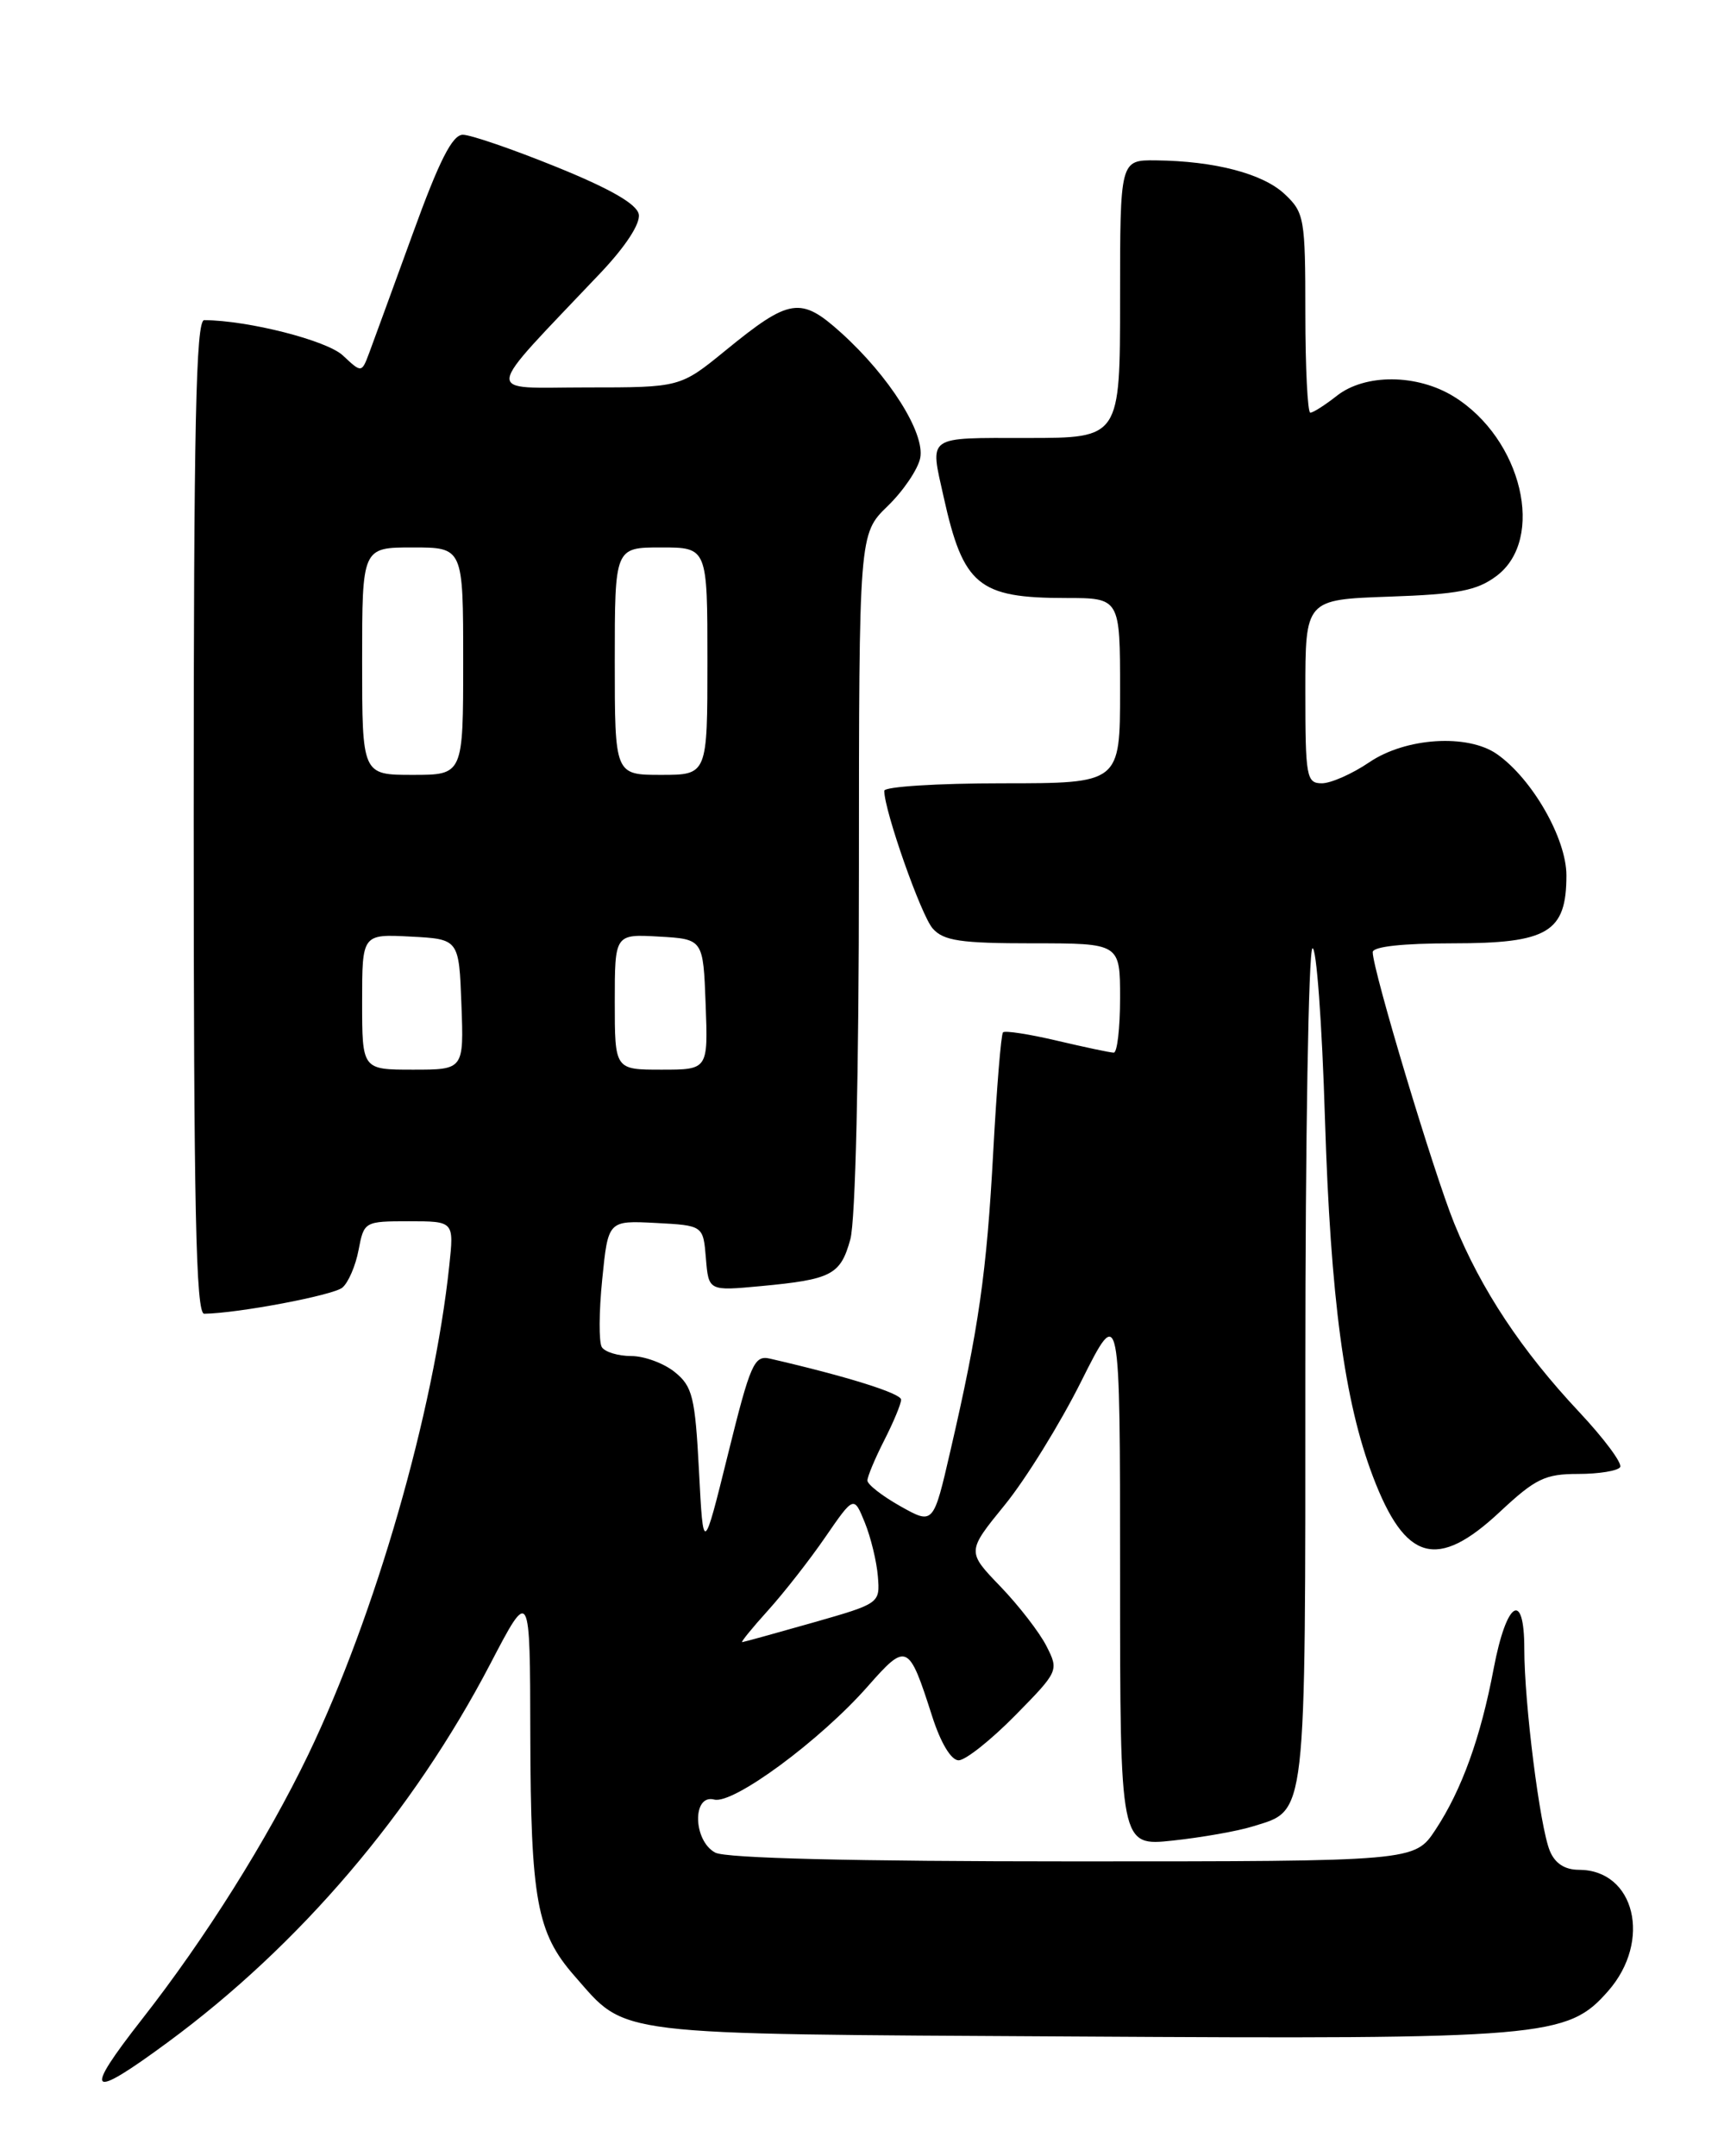 <?xml version="1.0" encoding="UTF-8" standalone="no"?>
<!DOCTYPE svg PUBLIC "-//W3C//DTD SVG 1.1//EN" "http://www.w3.org/Graphics/SVG/1.1/DTD/svg11.dtd" >
<svg xmlns="http://www.w3.org/2000/svg" xmlns:xlink="http://www.w3.org/1999/xlink" version="1.1" viewBox="0 0 204 256">
 <g >
 <path fill="currentColor"
d=" M 19.93 242.47 C 35.58 230.95 49.01 215.19 58.22 197.55 C 62.94 188.50 62.94 188.50 62.97 206.00 C 63.02 225.56 63.74 229.49 68.20 234.58 C 74.53 241.78 71.96 241.47 127.38 241.79 C 183.54 242.13 186.12 241.91 190.95 236.40 C 196.18 230.45 194.14 222.00 187.48 222.00 C 185.81 222.00 184.64 221.24 184.03 219.75 C 182.85 216.90 181.00 202.23 181.00 195.76 C 181.00 188.74 178.89 190.08 177.37 198.07 C 175.82 206.30 173.57 212.52 170.45 217.25 C 167.97 221.00 167.97 221.00 127.42 221.00 C 101.38 221.00 86.18 220.63 84.93 219.96 C 82.29 218.55 82.18 212.97 84.81 213.66 C 87.07 214.25 97.38 206.65 103.03 200.23 C 107.67 194.96 107.90 195.07 110.68 203.75 C 111.70 206.94 112.94 209.00 113.83 209.00 C 114.64 209.00 117.65 206.61 120.53 203.69 C 125.70 198.43 125.74 198.35 124.26 195.44 C 123.44 193.82 120.98 190.64 118.79 188.36 C 114.80 184.22 114.80 184.22 119.30 178.69 C 121.78 175.65 125.88 169.03 128.40 163.98 C 133.00 154.80 133.00 154.80 133.00 187.00 C 133.00 219.20 133.00 219.20 139.25 218.53 C 142.69 218.16 146.96 217.41 148.75 216.85 C 155.20 214.85 155.00 216.60 155.00 162.34 C 155.00 135.27 155.38 112.88 155.84 112.60 C 156.31 112.31 156.98 121.44 157.33 132.87 C 158.00 154.19 159.63 166.37 163.02 175.29 C 166.86 185.41 170.65 186.47 178.10 179.50 C 182.33 175.55 183.46 175.00 187.40 175.00 C 189.86 175.00 192.11 174.63 192.38 174.19 C 192.66 173.74 190.47 170.80 187.52 167.65 C 180.67 160.35 175.88 153.12 172.68 145.25 C 170.23 139.22 163.00 115.17 163.00 113.05 C 163.00 112.39 166.56 112.00 172.50 112.00 C 183.82 112.00 186.00 110.70 186.00 103.93 C 186.00 99.56 181.94 92.47 177.76 89.54 C 174.27 87.10 166.92 87.57 162.60 90.50 C 160.57 91.88 158.03 93.00 156.96 93.00 C 155.13 93.00 155.00 92.25 155.00 82.09 C 155.00 71.19 155.00 71.19 164.93 70.84 C 173.11 70.56 175.36 70.13 177.68 68.40 C 183.56 64.02 180.73 52.09 172.64 47.09 C 168.28 44.39 162.09 44.35 158.73 47.00 C 157.33 48.10 155.92 49.00 155.59 49.00 C 155.27 49.00 155.00 43.68 155.00 37.17 C 155.00 25.92 154.88 25.24 152.55 23.05 C 149.96 20.61 144.24 19.12 137.25 19.04 C 133.00 19.00 133.00 19.00 133.00 35.50 C 133.00 52.00 133.00 52.00 122.00 52.00 C 109.88 52.00 110.41 51.63 112.05 59.00 C 114.38 69.51 116.18 71.00 126.55 71.00 C 133.00 71.00 133.00 71.00 133.00 82.00 C 133.00 93.00 133.00 93.00 119.00 93.00 C 111.30 93.00 105.00 93.40 105.00 93.89 C 105.00 96.25 109.38 108.71 110.76 110.25 C 112.05 111.70 114.06 112.00 122.65 112.00 C 133.00 112.00 133.00 112.00 133.00 118.50 C 133.00 122.08 132.66 124.99 132.25 124.98 C 131.84 124.98 128.80 124.33 125.51 123.56 C 122.21 122.78 119.33 122.34 119.10 122.57 C 118.87 122.80 118.35 129.18 117.94 136.74 C 117.16 151.14 116.22 157.72 112.85 172.27 C 110.83 181.03 110.83 181.03 106.91 178.83 C 104.76 177.62 103.00 176.25 103.00 175.78 C 103.00 175.31 103.90 173.16 105.00 171.00 C 106.10 168.84 107.00 166.68 107.00 166.18 C 107.00 165.43 100.54 163.41 91.43 161.31 C 89.55 160.88 89.11 161.88 86.44 172.67 C 83.51 184.50 83.51 184.50 83.00 174.66 C 82.54 165.85 82.23 164.61 80.13 162.91 C 78.84 161.86 76.50 161.00 74.95 161.00 C 73.39 161.00 71.82 160.52 71.46 159.94 C 71.10 159.36 71.12 155.74 71.51 151.89 C 72.21 144.91 72.21 144.91 77.86 145.20 C 83.50 145.50 83.50 145.50 83.82 149.39 C 84.14 153.28 84.14 153.28 90.33 152.70 C 98.76 151.91 99.80 151.37 100.97 147.15 C 101.58 144.96 101.99 127.43 101.99 103.45 C 102.00 63.39 102.00 63.39 105.40 60.09 C 107.27 58.28 109.01 55.70 109.27 54.37 C 109.84 51.39 105.60 44.68 99.90 39.53 C 95.08 35.18 93.79 35.37 86.14 41.62 C 80.77 46.00 80.77 46.00 69.68 46.00 C 57.26 46.00 57.09 47.42 71.34 32.37 C 74.29 29.25 76.06 26.54 75.85 25.44 C 75.61 24.22 72.46 22.41 66.07 19.82 C 60.89 17.72 55.89 16.00 54.96 16.00 C 53.71 16.00 52.15 19.08 49.01 27.75 C 46.66 34.21 44.33 40.58 43.84 41.90 C 42.94 44.29 42.94 44.29 40.72 42.21 C 38.82 40.42 29.47 38.04 24.25 38.01 C 23.26 38.00 23.00 50.46 23.00 97.00 C 23.00 143.54 23.26 156.00 24.25 155.98 C 28.31 155.92 39.55 153.79 40.65 152.88 C 41.36 152.29 42.23 150.27 42.58 148.40 C 43.22 145.04 43.28 145.00 48.56 145.00 C 53.91 145.00 53.91 145.00 53.35 150.25 C 51.51 167.68 44.56 191.77 36.61 208.31 C 31.74 218.42 24.39 230.13 16.87 239.73 C 9.78 248.79 10.49 249.43 19.93 242.47 Z  M 91.19 191.21 C 93.07 189.13 96.14 185.21 98.00 182.50 C 101.39 177.58 101.39 177.58 102.69 180.77 C 103.40 182.52 104.10 185.40 104.24 187.16 C 104.50 190.37 104.48 190.38 96.50 192.66 C 92.10 193.91 88.34 194.95 88.13 194.97 C 87.93 194.99 89.31 193.29 91.19 191.21 Z  M 43.00 118.95 C 43.00 110.90 43.00 110.90 48.75 111.20 C 54.50 111.50 54.50 111.50 54.79 119.25 C 55.08 127.00 55.08 127.00 49.04 127.00 C 43.00 127.00 43.00 127.00 43.00 118.95 Z  M 73.00 118.95 C 73.00 110.90 73.00 110.90 78.25 111.20 C 83.50 111.50 83.50 111.50 83.79 119.25 C 84.08 127.00 84.08 127.00 78.54 127.00 C 73.00 127.00 73.00 127.00 73.00 118.95 Z  M 43.00 78.50 C 43.00 65.00 43.00 65.00 49.00 65.00 C 55.00 65.00 55.00 65.00 55.00 78.50 C 55.00 92.00 55.00 92.00 49.00 92.00 C 43.00 92.00 43.00 92.00 43.00 78.50 Z  M 73.00 78.50 C 73.00 65.00 73.00 65.00 78.50 65.00 C 84.00 65.00 84.00 65.00 84.00 78.50 C 84.00 92.00 84.00 92.00 78.50 92.00 C 73.00 92.00 73.00 92.00 73.00 78.50 Z "/>
</g>
</svg>